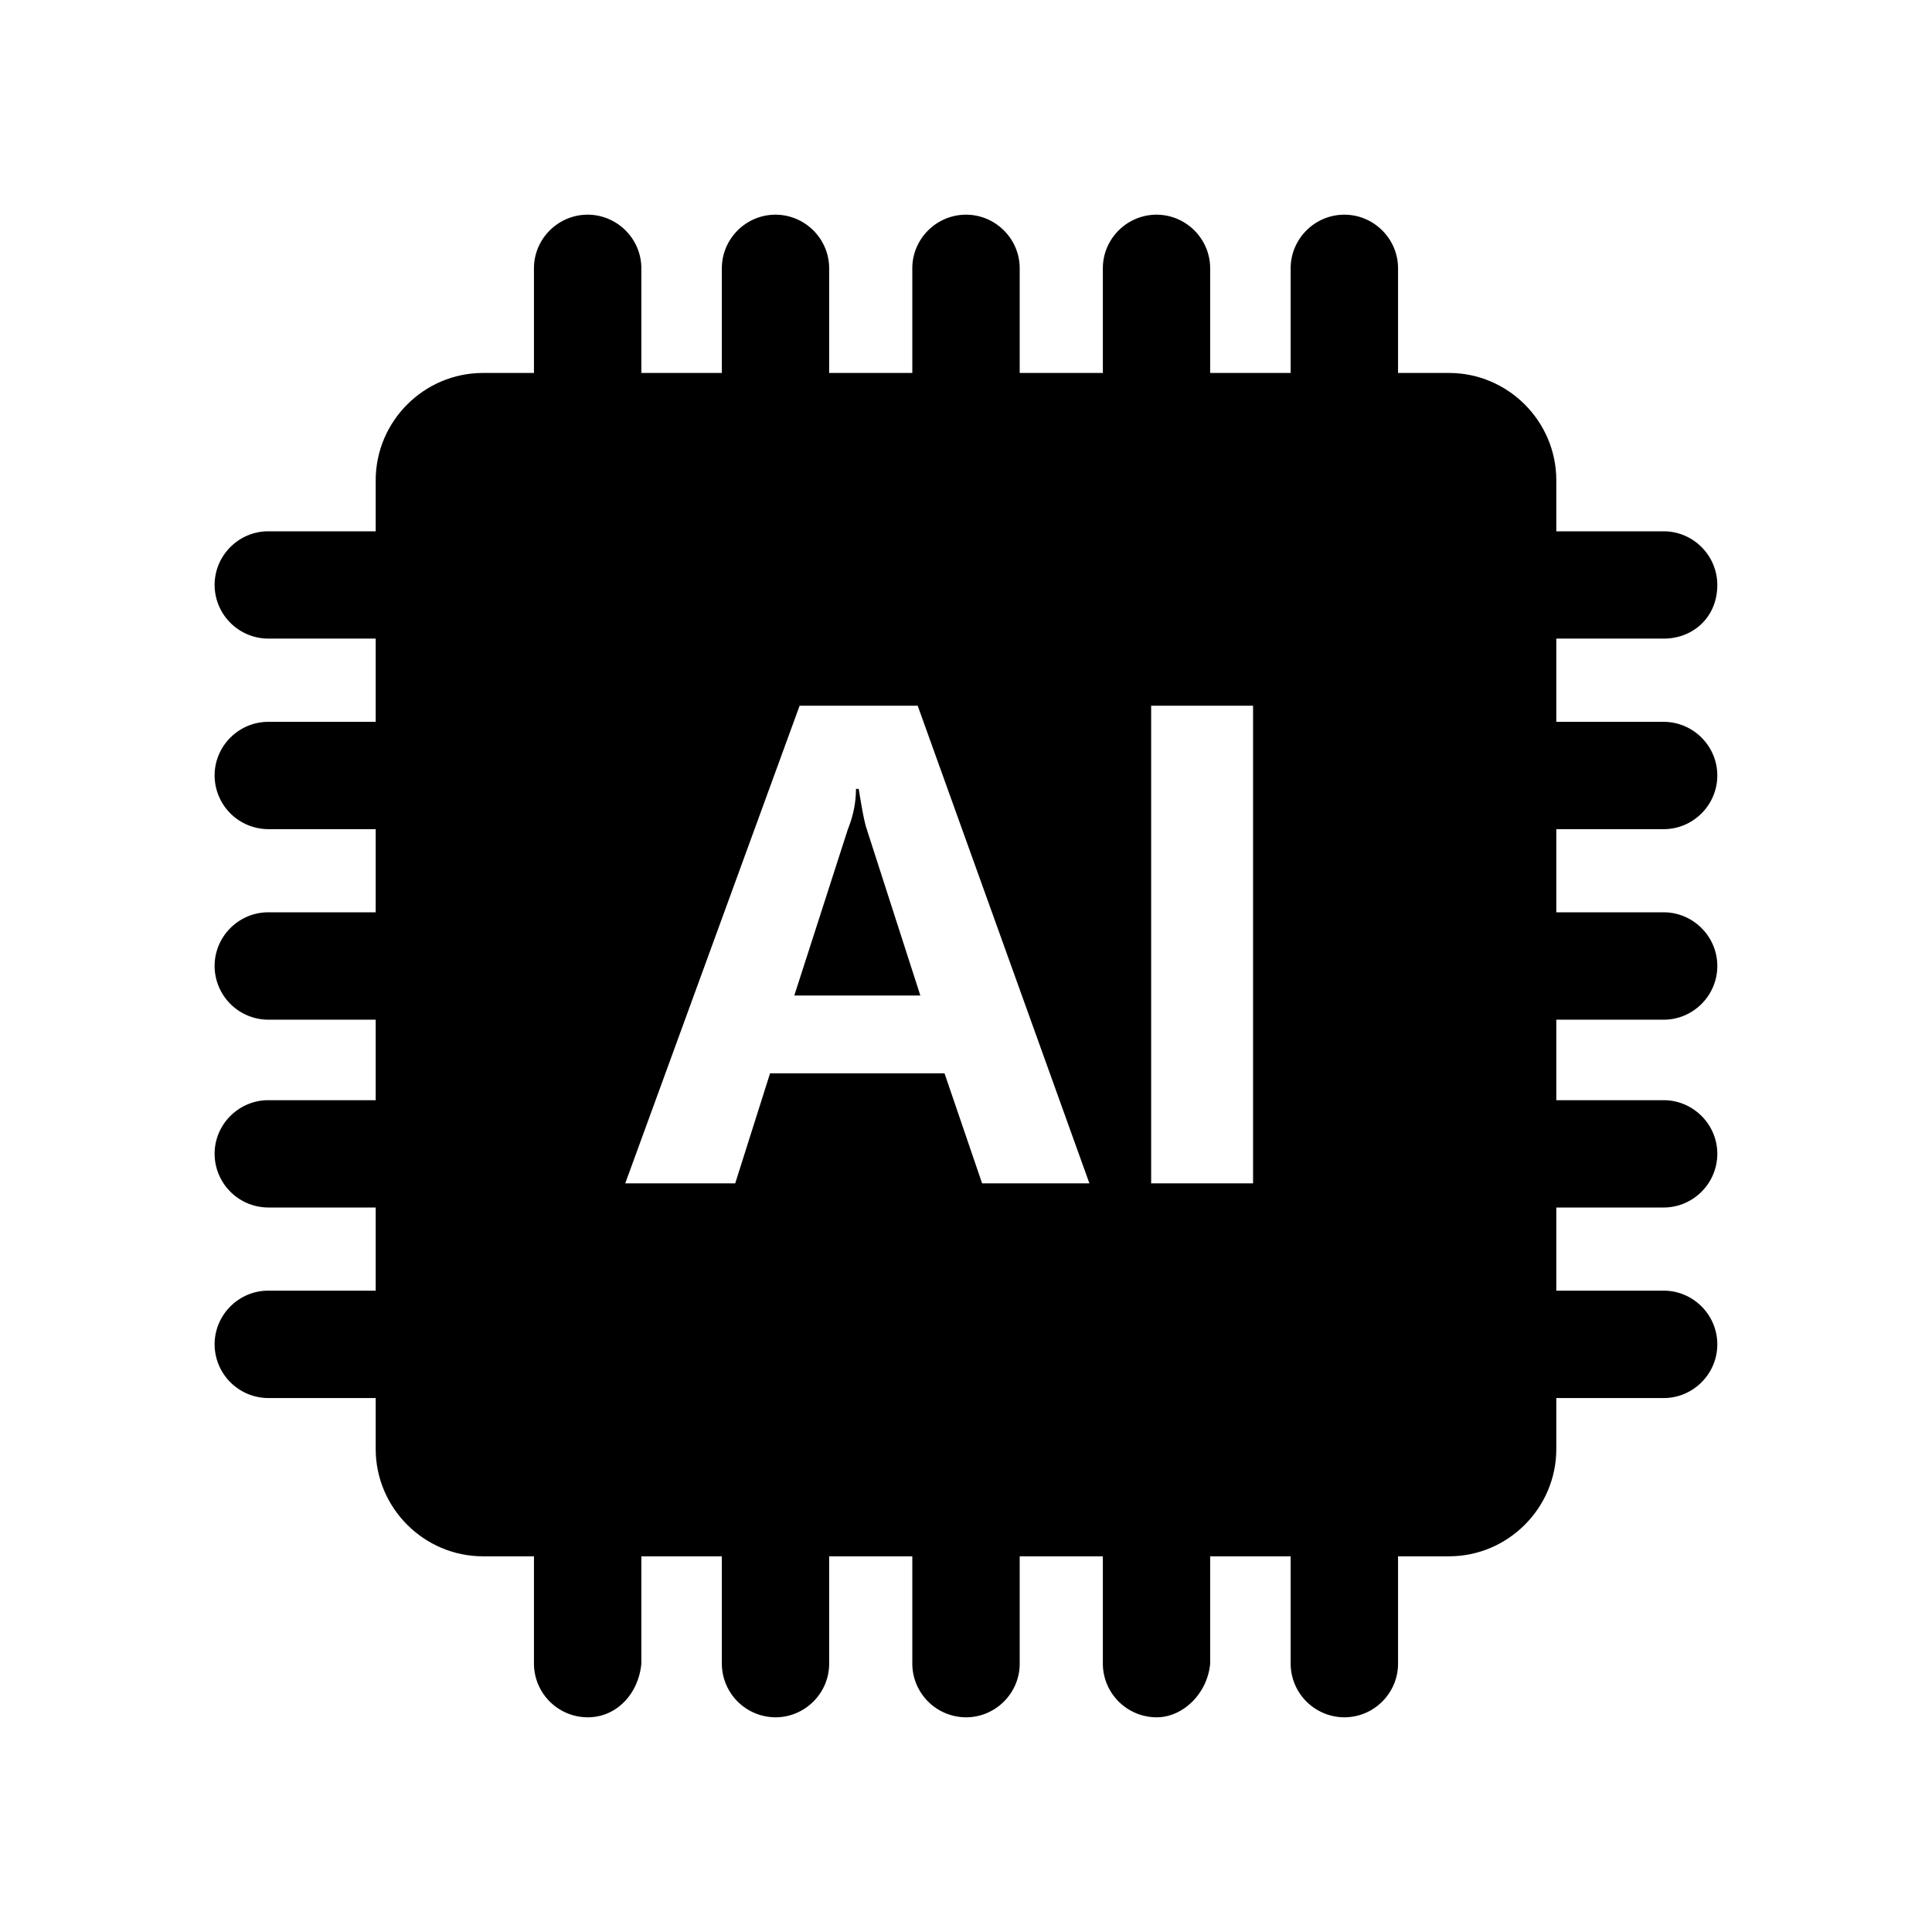 <svg t="1678153562994" class="icon" viewBox="0 0 1024 1024" version="1.1" xmlns="http://www.w3.org/2000/svg" p-id="1119" width="128" height="128"><path d="M311.467 910.208a28.544 28.544 0 0 1-28.459-28.416v-72.533c0-15.659 12.8-28.459 28.459-28.459 15.659 0 28.459 12.8 28.459 28.459v72.533c-1.451 15.616-12.8 28.416-28.459 28.416z m99.541 0a28.544 28.544 0 0 1-28.416-28.416v-72.533c0-15.659 12.8-28.459 28.416-28.459 15.659 0 28.459 12.8 28.459 28.459v72.533c0 15.616-12.8 28.416-28.459 28.416z m100.992 0a28.544 28.544 0 0 1-28.459-28.416v-72.533c0-15.659 12.8-28.459 28.459-28.459 15.659 0 28.459 12.8 28.459 28.459v72.533c0 15.616-12.8 28.416-28.459 28.416z m100.992 0a28.544 28.544 0 0 1-28.459-28.416v-72.533c0-15.659 12.8-28.459 28.459-28.459 15.616 0 28.416 12.8 28.416 28.459v72.533c-1.408 15.616-14.208 28.416-28.416 28.416z m99.541 0a28.544 28.544 0 0 1-28.459-28.416v-72.533c0-15.659 12.8-28.459 28.459-28.459 15.659 0 28.459 12.8 28.459 28.459v72.533c0 15.616-12.8 28.416-28.459 28.416zM311.467 243.2a28.544 28.544 0 0 1-28.459-28.459v-72.533c0-15.616 12.8-28.416 28.459-28.416 15.659 0 28.459 12.8 28.459 28.416v72.533c-1.451 15.659-12.8 28.459-28.459 28.459z m99.541 0a28.544 28.544 0 0 1-28.416-28.459v-72.533c0-15.616 12.8-28.416 28.416-28.416 15.659 0 28.459 12.8 28.459 28.416v72.533c0 15.659-12.8 28.459-28.459 28.459zM512 243.2a28.544 28.544 0 0 1-28.459-28.459v-72.533c0-15.616 12.8-28.416 28.459-28.416 15.659 0 28.459 12.8 28.459 28.416v72.533c0 15.659-12.8 28.459-28.459 28.459z m100.992 0a28.544 28.544 0 0 1-28.459-28.459v-72.533c0-15.616 12.8-28.416 28.459-28.416 15.616 0 28.416 12.8 28.416 28.416v72.533C640 230.4 627.2 243.2 612.992 243.2z m99.541 0a28.544 28.544 0 0 1-28.459-28.459v-72.533c0-15.616 12.8-28.416 28.459-28.416 15.659 0 28.459 12.8 28.459 28.416v72.533c0 15.659-12.8 28.459-28.459 28.459zM881.749 740.992h-72.533a28.544 28.544 0 0 1-28.416-28.459c0-15.659 12.8-28.459 28.416-28.459h72.533c15.659 0 28.459 12.8 28.459 28.459 0 15.659-12.8 28.459-28.416 28.459z m0-100.992h-72.533a28.544 28.544 0 0 1-28.416-28.459c0-15.616 12.8-28.416 28.416-28.416h72.533c15.659 0 28.459 12.8 28.459 28.416 0 15.659-12.8 28.459-28.416 28.459z m0-99.541h-72.533A28.544 28.544 0 0 1 780.8 512c0-15.659 12.8-28.459 28.416-28.459h72.533c15.659 0 28.459 12.8 28.459 28.459 0 15.659-12.8 28.459-28.416 28.459z m0-100.992h-72.533a28.544 28.544 0 0 1-28.416-28.459c0-15.616 12.8-28.416 28.416-28.416h72.533c15.659 0 28.459 12.8 28.459 28.416 0 15.659-12.8 28.459-28.416 28.459z m0-100.992h-72.533a28.544 28.544 0 0 1-28.416-28.416c0-15.659 12.8-28.459 28.416-28.459h72.533c15.659 0 28.459 12.8 28.459 28.459 0 17.067-12.8 28.416-28.416 28.416zM214.741 740.992h-72.533a28.544 28.544 0 0 1-28.459-28.459c0-15.659 12.8-28.459 28.459-28.459h72.533c15.659 0 28.459 12.8 28.459 28.459 0 15.659-12.8 28.459-28.459 28.459z m0-100.992h-72.533a28.544 28.544 0 0 1-28.459-28.459c0-15.616 12.8-28.416 28.459-28.416h72.533c15.659 0 28.459 12.8 28.459 28.416 0 15.659-12.8 28.459-28.459 28.459z m0-99.541h-72.533A28.544 28.544 0 0 1 113.749 512c0-15.659 12.8-28.459 28.459-28.459h72.533c15.659 0 28.459 12.8 28.459 28.459 0 15.659-12.8 28.459-28.459 28.459z m0-100.992h-72.533a28.544 28.544 0 0 1-28.459-28.459c0-15.616 12.8-28.416 28.459-28.416h72.533c15.659 0 28.459 12.8 28.459 28.416 0 15.659-12.8 28.459-28.459 28.459z m0-100.992h-72.533a28.544 28.544 0 0 1-28.459-28.416c0-15.659 12.8-28.459 28.459-28.459h72.533c15.659 0 28.459 12.8 28.459 28.459 0 17.067-12.8 28.416-28.459 28.416zM455.125 418.133h-1.451c0 7.125-1.408 14.208-4.267 21.333l-28.416 88.192h66.816l-28.416-88.192c-1.451-4.267-2.859-12.8-4.267-21.333z" p-id="1120"></path><path d="M768 197.675H256c-31.317 0-56.875 25.6-56.875 56.917V768c0 31.275 25.6 56.875 56.875 56.875h512c31.275 0 56.875-25.6 56.875-56.875V254.592c0-31.317-25.6-56.917-56.875-56.917zM520.533 627.2l-19.925-58.325H408.149L389.675 627.2H331.392l92.416-253.141H486.4l91.008 253.141H520.533z m143.659 0H610.133V374.059h54.016V627.2z" p-id="1121"></path></svg>